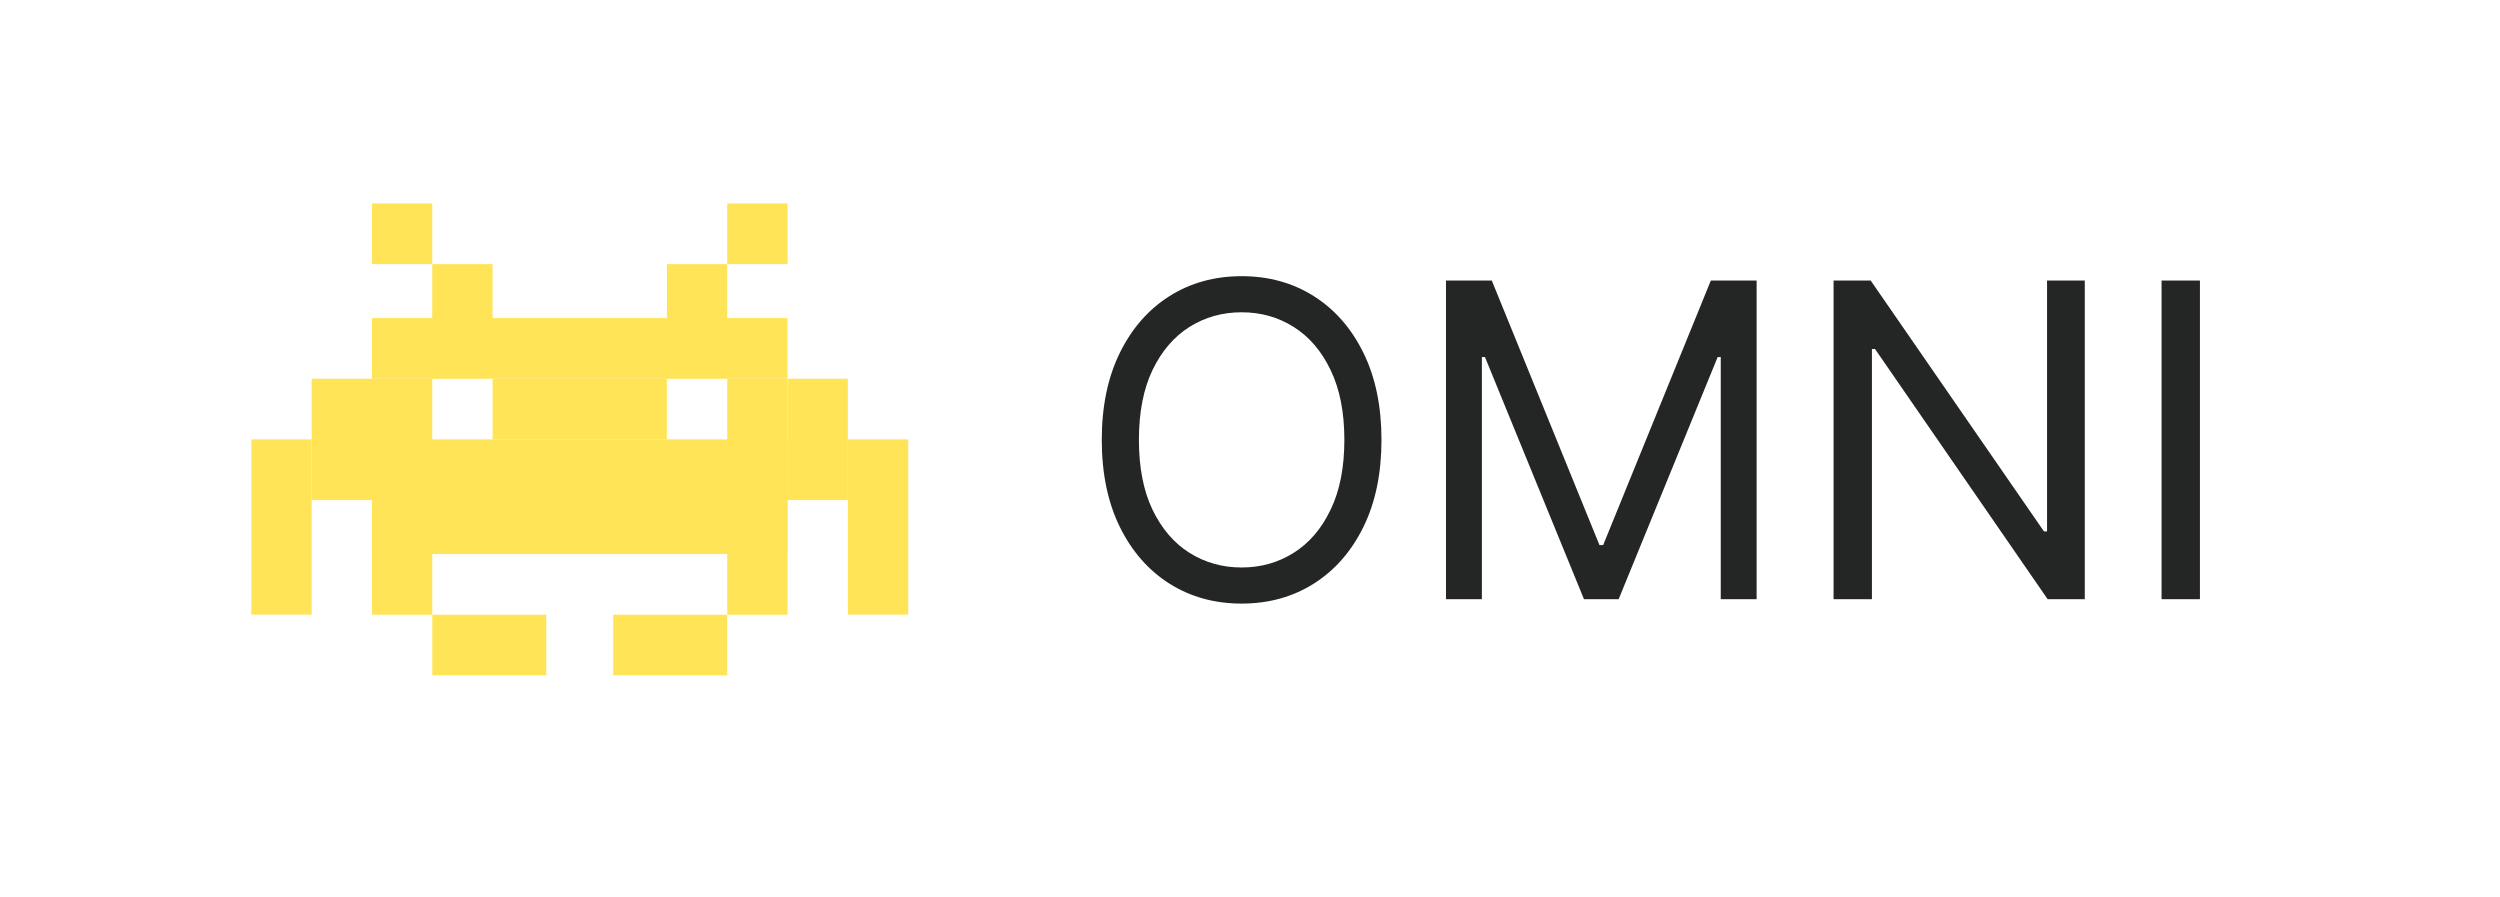 <svg xmlns="http://www.w3.org/2000/svg" width="117" height="42" viewBox="0 0 117 42" fill="none">
<path d="M14.585 20.562H11.762V28.765H14.585V20.562Z" fill="#FFE457"/>
<path d="M25.565 31.606V28.767H20.232V31.606H25.565Z" fill="#FFE457"/>
<path d="M34.034 31.606V28.767H28.701V31.606H34.034Z" fill="#FFE457"/>
<path d="M20.231 17.724H17.408V28.768H20.231V17.724Z" fill="#FFE457"/>
<path d="M20.231 9.521H17.408V12.36H20.231V9.521Z" fill="#FFE457"/>
<path d="M36.857 9.521H34.034V12.36H36.857V9.521Z" fill="#FFE457"/>
<path d="M39.678 17.724H36.855V23.404H39.678V17.724Z" fill="#FFE457"/>
<path d="M17.41 17.724H14.586V23.404H17.41V17.724Z" fill="#FFE457"/>
<path d="M34.036 12.362H31.213V15.201H34.036V12.362Z" fill="#FFE457"/>
<path d="M23.052 12.362H20.229V15.201H23.052V12.362Z" fill="#FFE457"/>
<path d="M36.856 14.886H17.408V17.726H36.856V14.886Z" fill="#FFE457"/>
<path d="M36.856 23.088H17.408V25.928H36.856V23.088Z" fill="#FFE457"/>
<path d="M36.856 20.562H17.408V23.401H36.856V20.562Z" fill="#FFE457"/>
<path d="M31.209 17.724H23.053V20.564H31.209V17.724Z" fill="#FFE457"/>
<path d="M36.857 17.724H34.034V28.768H36.857V17.724Z" fill="#FFE457"/>
<path d="M42.505 20.562H39.682V28.765H42.505V20.562Z" fill="#FFE457"/>
<path d="M64.653 20.586C64.653 22.159 64.371 23.519 63.806 24.665C63.242 25.81 62.467 26.694 61.482 27.316C60.498 27.937 59.373 28.248 58.108 28.248C56.844 28.248 55.719 27.937 54.734 27.316C53.75 26.694 52.975 25.81 52.41 24.665C51.846 23.519 51.563 22.159 51.563 20.586C51.563 19.013 51.846 17.654 52.41 16.508C52.975 15.362 53.75 14.479 54.734 13.857C55.719 13.236 56.844 12.925 58.108 12.925C59.373 12.925 60.498 13.236 61.482 13.857C62.467 14.479 63.242 15.362 63.806 16.508C64.371 17.654 64.653 19.013 64.653 20.586ZM62.916 20.586C62.916 19.295 62.701 18.205 62.271 17.317C61.847 16.428 61.27 15.756 60.541 15.299C59.817 14.843 59.006 14.615 58.108 14.615C57.211 14.615 56.397 14.843 55.669 15.299C54.944 15.756 54.368 16.428 53.938 17.317C53.513 18.205 53.301 19.295 53.301 20.586C53.301 21.878 53.513 22.968 53.938 23.856C54.368 24.745 54.944 25.417 55.669 25.874C56.397 26.33 57.211 26.558 58.108 26.558C59.006 26.558 59.817 26.33 60.541 25.874C61.27 25.417 61.847 24.745 62.271 23.856C62.701 22.968 62.916 21.878 62.916 20.586ZM67.672 13.129H69.816L74.855 25.509H75.028L80.067 13.129H82.21V28.044H80.531V16.712H80.386L75.752 28.044H74.131L69.497 16.712H69.352V28.044H67.672V13.129ZM97.568 13.129V28.044H95.831L87.751 16.333H87.606V28.044H85.811V13.129H87.548L95.657 24.869H95.802V13.129H97.568ZM102.957 13.129V28.044H101.161V13.129H102.957Z" fill="#242626"/>
</svg>